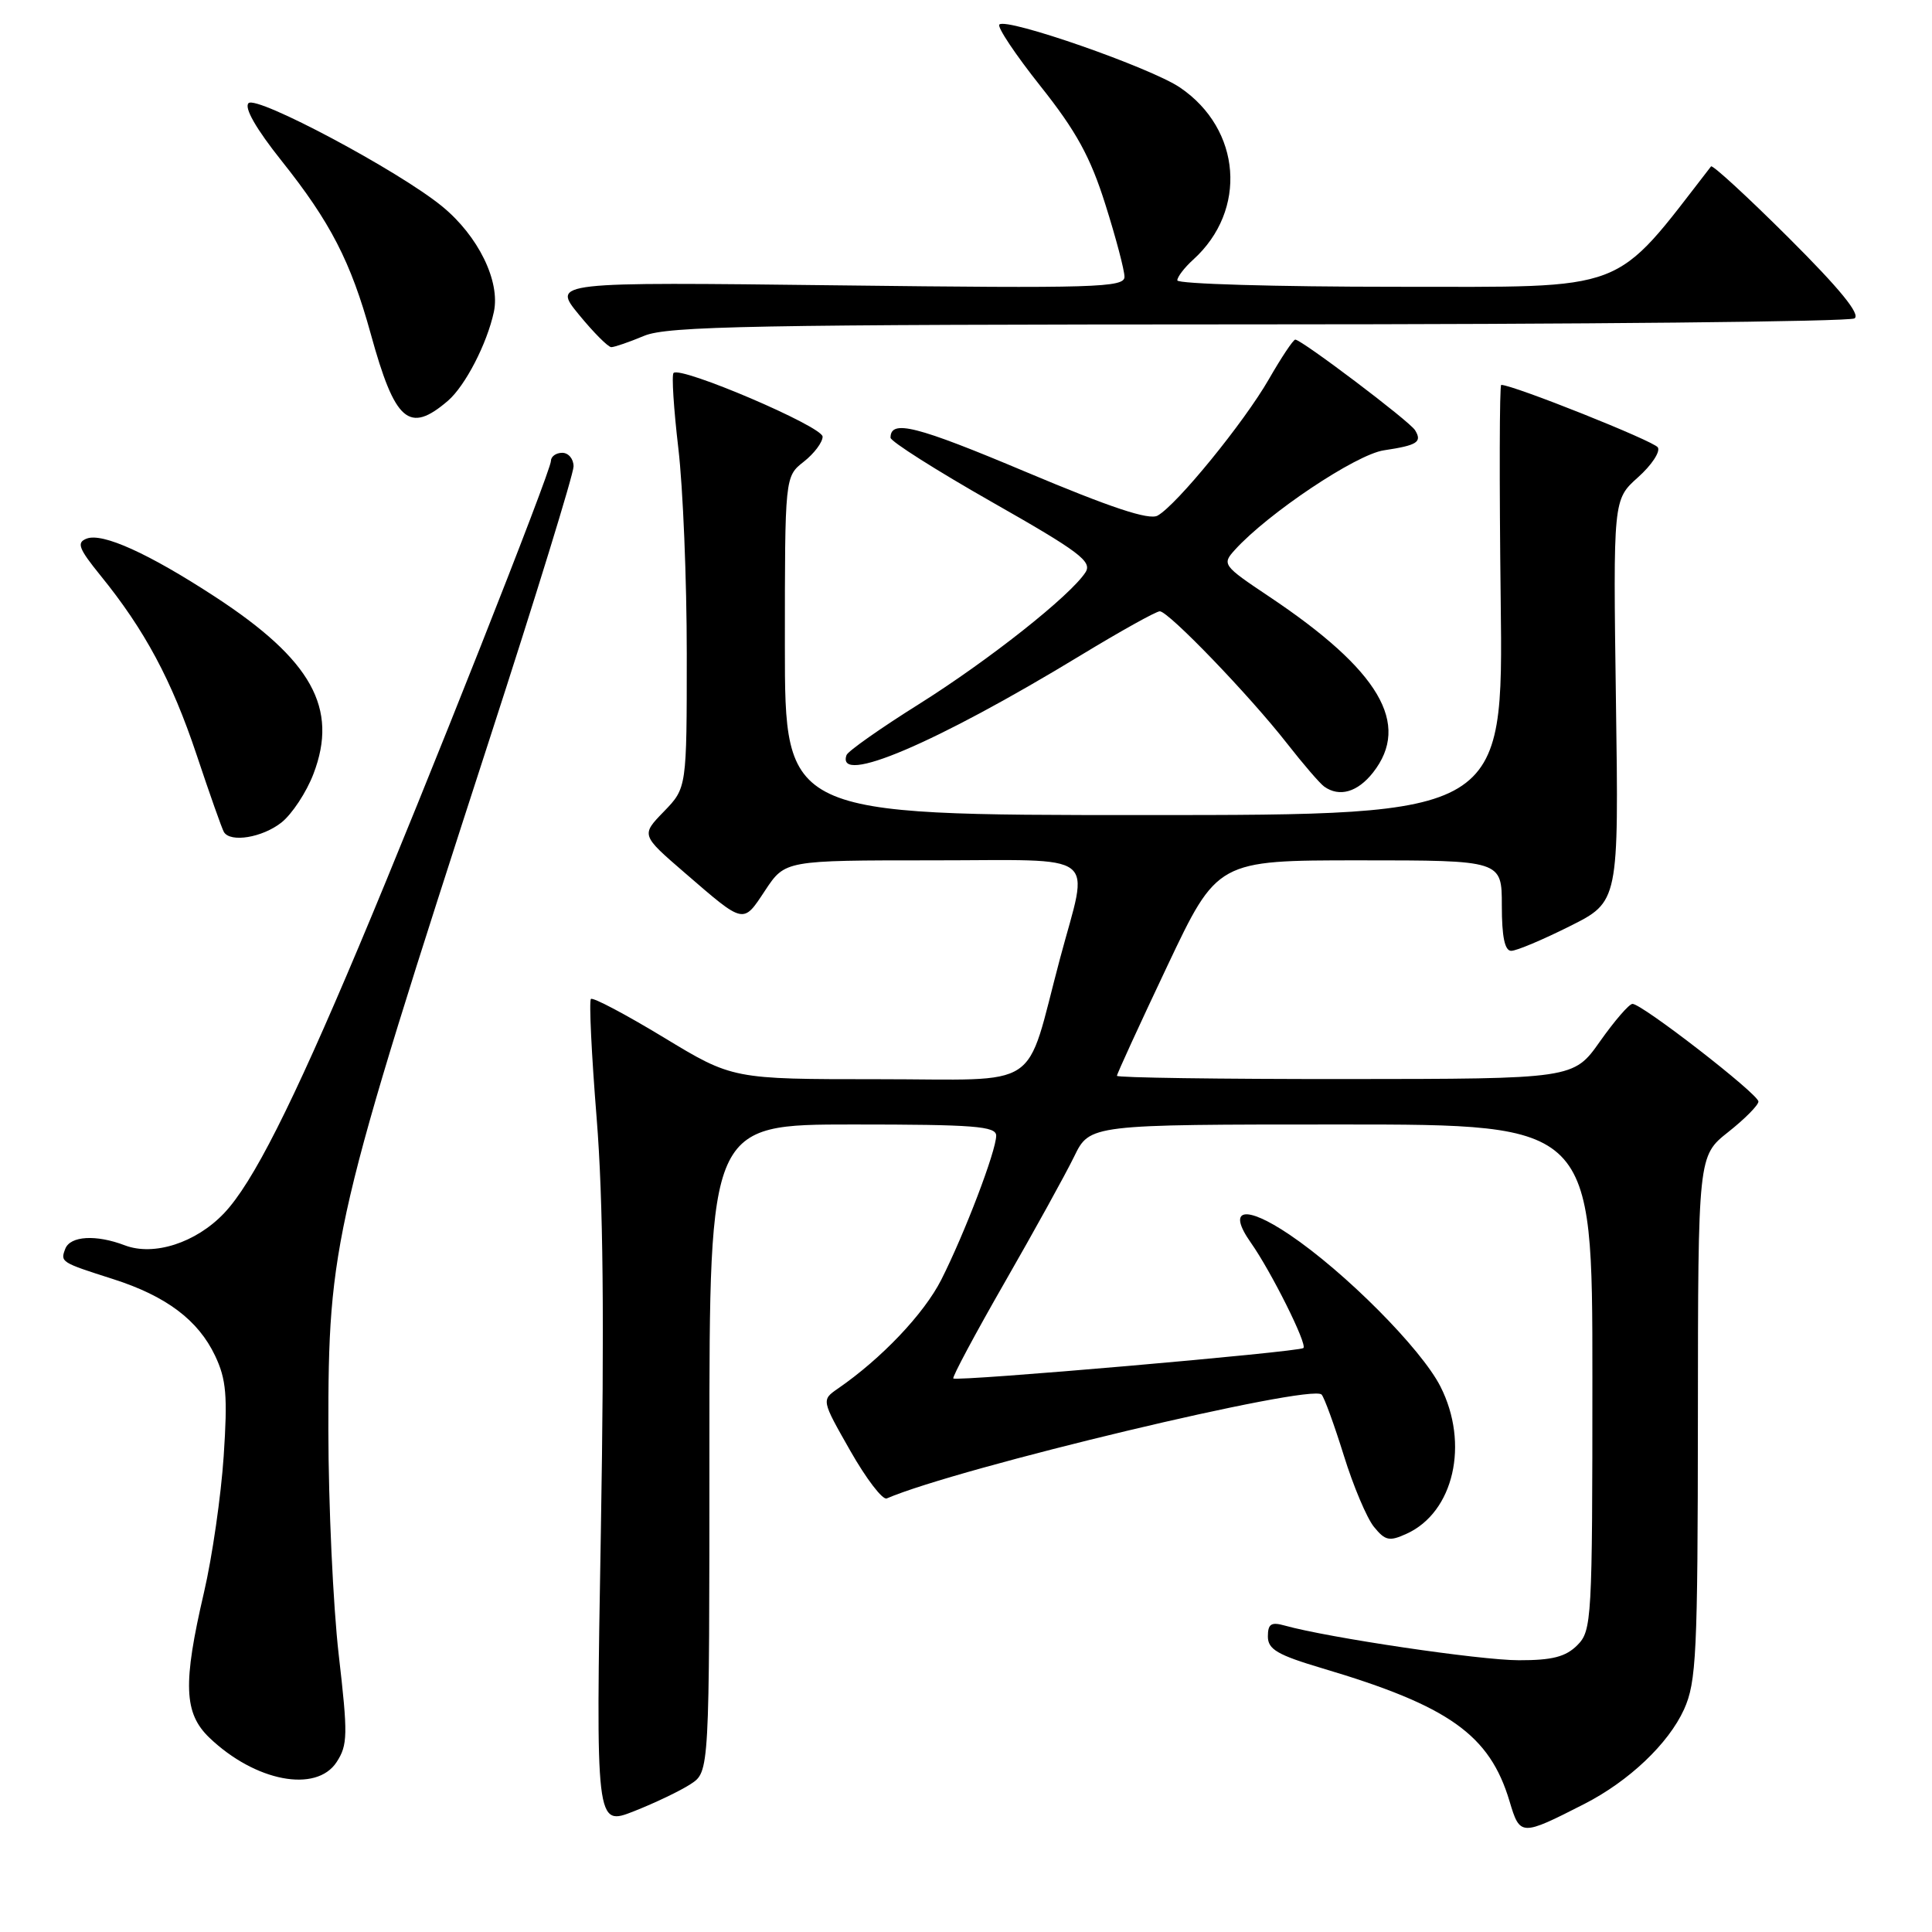 <?xml version="1.0" encoding="UTF-8" standalone="no"?>
<!DOCTYPE svg PUBLIC "-//W3C//DTD SVG 1.1//EN" "http://www.w3.org/Graphics/SVG/1.1/DTD/svg11.dtd" >
<svg xmlns="http://www.w3.org/2000/svg" xmlns:xlink="http://www.w3.org/1999/xlink" version="1.1" viewBox="0 0 256 256">
 <g >
 <path fill="currentColor"
d=" M 209.94 239.03 C 215.83 236.02 221.07 231.06 223.14 226.51 C 224.78 222.88 224.96 219.20 224.98 187.83 C 225.00 153.17 225.00 153.17 229.00 150.00 C 231.20 148.26 233.00 146.44 233.00 145.96 C 233.00 144.97 217.55 132.99 216.31 133.02 C 215.86 133.03 213.93 135.27 212.00 138.00 C 208.50 142.96 208.50 142.96 178.25 142.98 C 161.61 142.99 148.00 142.80 148.00 142.55 C 148.00 142.30 150.99 135.78 154.65 128.05 C 161.30 114.00 161.30 114.00 180.15 114.00 C 199.00 114.00 199.00 114.00 199.00 120.00 C 199.00 124.14 199.39 126.00 200.25 125.99 C 200.94 125.99 204.43 124.52 208.00 122.73 C 214.50 119.48 214.50 119.48 214.12 92.84 C 213.75 66.20 213.75 66.20 217.03 63.26 C 218.84 61.65 220.03 59.85 219.67 59.28 C 219.15 58.44 200.50 51.00 198.92 51.00 C 198.69 51.00 198.66 63.82 198.85 79.50 C 199.20 108.00 199.20 108.00 151.60 108.00 C 104.00 108.00 104.00 108.00 104.00 85.57 C 104.00 63.15 104.00 63.15 106.50 61.18 C 107.88 60.10 109.00 58.60 109.00 57.86 C 108.99 56.51 90.19 48.48 89.25 49.42 C 88.98 49.68 89.27 54.16 89.88 59.37 C 90.50 64.58 91.00 76.84 91.00 86.62 C 91.00 104.40 91.00 104.40 87.97 107.53 C 84.94 110.65 84.94 110.65 90.72 115.64 C 98.70 122.53 98.42 122.47 101.39 117.98 C 104.03 114.00 104.03 114.00 123.51 114.00 C 146.13 114.00 144.30 112.60 140.46 127.00 C 135.71 144.82 138.45 143.00 116.33 143.00 C 97.07 143.00 97.07 143.00 87.92 137.45 C 82.88 134.40 78.55 132.11 78.30 132.37 C 78.04 132.63 78.38 139.74 79.06 148.17 C 79.93 159.01 80.09 175.00 79.62 202.75 C 78.94 241.99 78.94 241.99 84.00 240.00 C 86.79 238.90 90.18 237.28 91.53 236.39 C 94.00 234.77 94.00 234.77 94.00 191.88 C 94.00 149.00 94.00 149.00 113.00 149.00 C 129.09 149.00 132.00 149.23 132.00 150.48 C 132.00 152.49 127.82 163.45 124.72 169.58 C 122.42 174.10 116.81 180.01 111.02 184.00 C 108.84 185.51 108.84 185.51 112.67 192.24 C 114.78 195.95 116.95 198.79 117.50 198.55 C 126.88 194.50 173.77 183.30 175.12 184.79 C 175.48 185.18 176.80 188.81 178.06 192.85 C 179.31 196.89 181.11 201.15 182.05 202.31 C 183.55 204.16 184.10 204.27 186.38 203.23 C 192.64 200.39 194.72 191.30 190.86 183.71 C 188.31 178.70 178.21 168.54 170.84 163.58 C 164.94 159.61 162.54 160.12 165.75 164.67 C 168.44 168.49 173.24 178.10 172.71 178.62 C 172.19 179.14 126.75 183.09 126.32 182.65 C 126.15 182.48 129.21 176.75 133.13 169.92 C 137.05 163.09 141.19 155.59 142.33 153.25 C 144.40 149.00 144.40 149.00 177.70 149.00 C 211.00 149.00 211.00 149.00 211.00 182.50 C 211.00 214.67 210.92 216.08 209.00 218.00 C 207.46 219.54 205.67 220.00 201.25 219.99 C 196.10 219.99 176.02 217.01 170.25 215.40 C 168.44 214.89 168.00 215.17 168.00 216.84 C 168.00 218.55 169.27 219.29 175.25 221.07 C 192.00 226.04 197.39 229.87 200.02 238.67 C 201.41 243.32 201.53 243.32 209.94 239.03 Z  M 44.60 233.49 C 46.08 231.22 46.11 229.88 44.88 219.24 C 44.14 212.78 43.52 199.40 43.51 189.50 C 43.49 164.68 44.16 161.83 64.83 98.05 C 70.98 79.11 76.00 62.80 76.00 61.80 C 76.00 60.81 75.33 60.00 74.50 60.00 C 73.67 60.00 73.00 60.49 73.00 61.08 C 73.00 62.44 56.43 104.34 47.54 125.44 C 38.67 146.50 33.47 156.79 29.68 160.77 C 25.96 164.68 20.38 166.48 16.53 165.01 C 12.73 163.56 9.31 163.76 8.65 165.47 C 7.98 167.23 8.04 167.27 15.00 169.49 C 22.03 171.74 26.26 174.92 28.50 179.64 C 29.99 182.78 30.17 184.95 29.64 192.94 C 29.29 198.20 28.12 206.32 27.03 211.00 C 24.21 223.11 24.36 227.01 27.75 230.26 C 33.81 236.06 41.90 237.61 44.60 233.49 Z  M 37.29 108.99 C 38.69 107.88 40.61 104.98 41.54 102.53 C 44.86 93.84 41.30 87.43 28.49 79.07 C 19.69 73.33 13.58 70.56 11.48 71.37 C 10.12 71.89 10.41 72.67 13.31 76.25 C 19.18 83.47 22.75 90.14 26.05 100.01 C 27.79 105.23 29.42 109.84 29.67 110.25 C 30.53 111.68 34.75 110.99 37.29 108.99 Z  M 181.93 102.37 C 186.99 95.93 182.79 88.82 168.17 79.05 C 162.02 74.94 161.90 74.77 163.62 72.87 C 168.01 68.02 179.67 60.22 183.37 59.67 C 187.82 59.00 188.47 58.58 187.50 57.00 C 186.77 55.81 172.46 45.00 171.63 45.00 C 171.36 45.00 169.79 47.36 168.13 50.25 C 164.83 55.99 155.93 66.90 153.39 68.32 C 152.26 68.96 147.19 67.27 135.93 62.53 C 121.37 56.40 118.00 55.55 118.00 58.00 C 118.00 58.48 124.05 62.32 131.45 66.53 C 143.03 73.11 144.76 74.41 143.83 75.84 C 141.82 78.94 131.03 87.48 121.75 93.31 C 116.66 96.50 112.35 99.54 112.17 100.05 C 110.72 104.15 123.97 98.51 143.12 86.88 C 148.44 83.65 153.19 81.00 153.68 81.00 C 154.83 81.00 165.56 92.14 170.53 98.50 C 172.68 101.25 174.90 103.83 175.47 104.23 C 177.48 105.66 179.88 104.97 181.93 102.37 Z  M 59.36 53.10 C 61.65 51.12 64.53 45.55 65.44 41.33 C 66.31 37.28 63.38 31.27 58.59 27.35 C 52.88 22.66 34.00 12.60 32.93 13.67 C 32.33 14.27 33.93 17.07 37.31 21.31 C 43.79 29.44 46.48 34.67 49.12 44.22 C 52.34 55.92 54.20 57.53 59.36 53.10 Z  M 85.35 44.50 C 88.43 43.21 99.86 43.00 166.72 42.98 C 209.50 42.98 245.05 42.62 245.73 42.19 C 246.56 41.66 243.79 38.27 237.01 31.51 C 231.54 26.06 226.91 21.80 226.72 22.05 C 213.59 38.99 216.18 38.00 184.94 38.00 C 169.02 38.00 156.00 37.62 156.00 37.15 C 156.00 36.69 156.95 35.45 158.10 34.41 C 165.32 27.88 164.50 17.13 156.36 11.60 C 152.47 8.96 133.37 2.30 132.42 3.25 C 132.10 3.57 134.56 7.25 137.88 11.43 C 142.60 17.37 144.48 20.79 146.46 27.07 C 147.86 31.49 149.00 35.81 149.00 36.68 C 149.00 38.10 145.17 38.22 111.08 37.81 C 73.16 37.36 73.16 37.36 76.70 41.68 C 78.65 44.06 80.58 46.00 81.00 46.00 C 81.41 46.00 83.37 45.33 85.35 44.50 Z "/>
</g>
</svg>